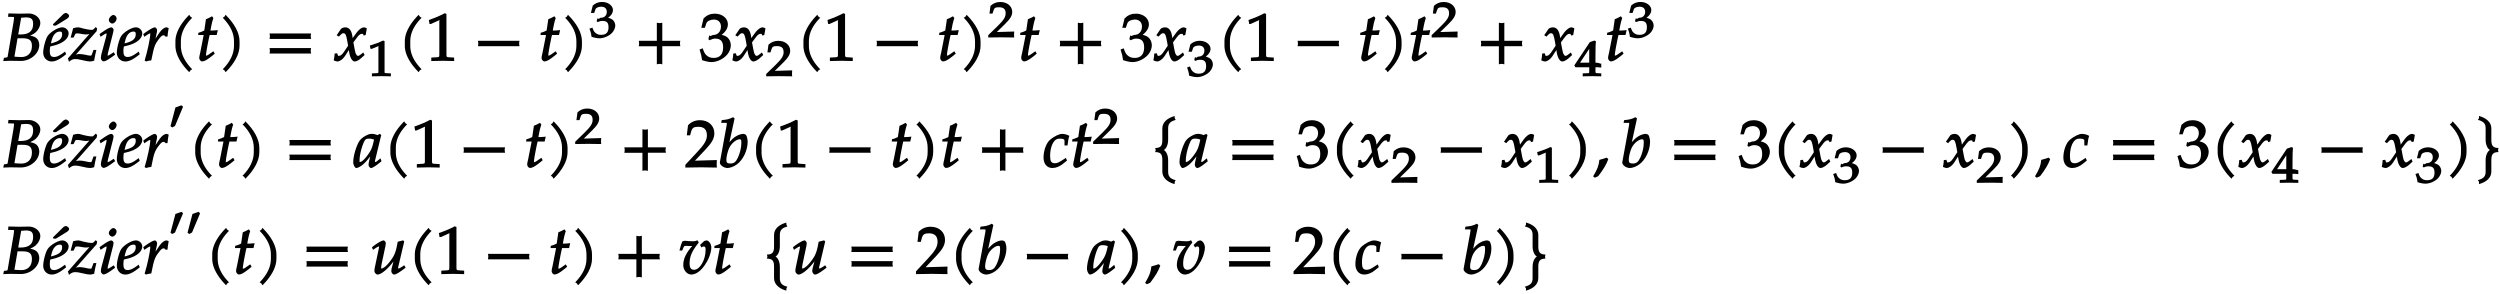 <svg xmlns="http://www.w3.org/2000/svg" xmlns:xlink="http://www.w3.org/1999/xlink" width="451pt" height="53pt" viewBox="0 0 451 53"><defs><symbol overflow="visible" id="a"><path d="M6.625-2.844c0-.515-.203-1-.531-1.265-.313-.25-.766-.391-1.594-.516v.266c.688-.25 1.063-.438 1.453-.75.531-.485.86-1.125.86-1.735 0-.984-1.094-1.687-2.016-1.687-.594 0-1.203.031-1.797.031-.61 0-1.203-.016-1.938-.047l-.078.61.813.03c.281 0 .266-.03.266.188 0 .172-.047.547-.11.907L.922-.782C.89-.577.875-.624.25-.531L.125.048C.672.016 1.047 0 1.406 0c.64 0 1.266.031 1.922.031.563 0 1.219-.156 1.781-.5.954-.562 1.516-1.469 1.516-2.375zm-1.328.188c0 1.234-.734 1.984-1.922 1.984-.25 0-.594-.015-.984-.047-.079-.015-.22-.015-.25-.031l.562-3.313h.906c1.235 0 1.688.375 1.688 1.407zm.219-3.985c0 1.266-.75 1.891-2.235 1.891h-.453l.531-3.016c.22 0 .532-.062.844-.062.969 0 1.313.297 1.313 1.187zm0 0"/></symbol><symbol overflow="visible" id="b"><path d="M4.14-1.234l-.171-.422-.438.312c-.64.453-1.11.657-1.531.657-.578 0-.781-.313-.781-1.047 0-.313.031-.61.078-.844l.86-.219c.202-.047.515-.172.827-.297C4-3.547 4.61-4.219 4.61-4.954c0-.562-.53-1.077-1.14-1.077-.781 0-2.188.843-2.672 1.61C.437-3.845.03-2.313.03-1.47.031-.547.703.125 1.563.125 2.25.125 3-.235 4.171-1.188zm-.702-3.532c0 .516-.266.954-.891 1.25a5.596 5.596 0 0 1-1.125.375l.062-.265c.188-.797.391-1.219.72-1.516.218-.219.515-.344.812-.344.343 0 .421.11.421.5zm1.265-3.359c0-.188-.36-.5-.594-.5-.109 0-.359.11-.5.25L1.781-6.578l.11.234h.421l2.016-1.25c.25-.156.375-.36.375-.531zm0 0"/></symbol><symbol overflow="visible" id="c"><path d="M4.813-1.953h-.36l-.312.844c-.094.218-.079.171-.329.171-.265 0-.53-.078-.796-.14-.391-.078-.797-.14-1.032-.14-.375 0-.703.077-1.14.25l.094.234 4.078-4.61.093-.484-.25-.25-.375.36c-.125.124-.14.14-.296.14-.407 0-1.032-.094-1.61-.25-.312-.094-.625-.203-.953-.203-.203 0-.438.047-.844.156L.328-4.187h.516l.36-.704c.124-.03.234-.046.39-.046s.297.015.531.062c.406.078.719.125.969.125.437 0 .812-.11 1.203-.313l-.203-.203L-.172-.422l.203.594c.5-.406.735-.484 1.157-.484.296 0 .625.046 1.25.203.718.171 1.093.234 1.406.234.156 0 .25-.016.719-.14.14-.844.25-1.25.406-1.938zm0 0"/></symbol><symbol overflow="visible" id="d"><path d="M2.969-1.25l-.172-.297-.453.297c-.36.234-.5.313-.625.313-.078 0-.016.03-.016-.11 0-.11 0-.203.078-.469l.922-3.64c.047-.203.063-.313.063-.422 0-.203-.22-.453-.422-.453-.266 0-.797.281-1.703.922l-.407.296.188.485.547-.36c.344-.218.375-.234.484-.234.11 0 .047-.031.047.11 0 .109-.047.359-.094.53L.625-1.405c-.11.375-.156.672-.156.922 0 .28.265.593.5.593.312 0 .844-.296 2.078-1.218zm.344-6.406c0-.282-.313-.61-.563-.61-.36 0-.844.516-.844.922 0 .297.328.625.625.625.375 0 .781-.484.781-.937zm0 0"/></symbol><symbol overflow="visible" id="e"><path d="M4.14-1.234l-.171-.422-.438.312c-.64.453-1.11.657-1.531.657-.578 0-.781-.313-.781-1.047 0-.313.031-.61.078-.844l.86-.219c.202-.047.515-.172.827-.297C4-3.547 4.61-4.219 4.61-4.954c0-.562-.53-1.077-1.14-1.077-.781 0-2.188.843-2.672 1.61C.437-3.845.03-2.313.03-1.47.031-.547.703.125 1.563.125 2.25.125 3-.235 4.171-1.188zm-.702-3.532c0 .516-.266.954-.891 1.25a5.596 5.596 0 0 1-1.125.375l.062-.265c.188-.797.391-1.219.72-1.516.218-.219.515-.344.812-.344.343 0 .421.11.421.5zm0 0"/></symbol><symbol overflow="visible" id="f"><path d="M4.531-4.5c.032-.453.094-.828.203-1.39-.28-.126-.328-.141-.39-.141-.36 0-.844.328-1.266.937-.406.594-.86 1.25-1.172 1.907h.282L2.5-4.704c.063-.25.14-.531.14-.813 0-.234-.218-.515-.406-.515-.25 0-.812.297-1.703.922l-.39.296.187.485.547-.36c.328-.218.375-.234.469-.234.125 0 .062-.031.062.125 0 .703-.515 3.156-1.015 4.75l.25.172c.296-.094.562-.156.953-.203l.328-1.563c.219-.984.453-1.53.984-2.203.406-.531.625-.75.89-.75.188 0 .204.032.36.235h.36zm0 0"/></symbol><symbol overflow="visible" id="g"><path d="M4.203-7.828a.735.735 0 0 1-.187-.14c-.063-.063-.11-.126-.22-.329-1.593 1.61-2.5 3.266-2.5 4.781v.797c0 1.516.907 3.172 2.5 4.781.11-.203.157-.265.22-.328.062-.062.125-.109.312-.203C2.875.063 2.281-1.344 2.281-2.719v-.797c0-1.39.594-2.78 2.047-4.25zm0 0"/></symbol><symbol overflow="visible" id="h"><path d="M3.703-5.516c-.453.047-.86.063-1.156.063.172-.984.297-1.578.531-2.25l-.25-.328a7.16 7.16 0 0 1-1.094.531l-.296 2.031c-.391.203-.704.328-1.063.407l-.047.406h1l-.64 3.25C.625-1.11.53-.813.53-.5c0 .297.266.61.5.61.422 0 .922-.282 1.86-1.032.218-.172.14-.125.437-.36l-.25-.437-.672.469c-.36.25-.484.313-.625.313-.093 0-.031.046-.031-.11 0-.297.156-1.234.516-3l.14-.61h1.266l.203-.89zm0 0"/></symbol><symbol overflow="visible" id="i"><path d="M3.766-2.719v-.797c0-1.515-.907-3.171-2.516-4.78-.11.202-.156.265-.203.327-.063.063-.125.11-.313.203 1.438 1.47 2.032 2.86 2.032 4.25v.797c0 1.375-.594 2.781-2.032 4.25.188.094.25.14.313.203.047.063.094.125.203.329C2.86.452 3.766-1.204 3.766-2.72zm0 0"/></symbol><symbol overflow="visible" id="j"><path d="M8.266-4.078a1.419 1.419 0 0 1-.047-.36c0-.109.015-.234.062-.484h-7.5c.063.25.063.375.063.484 0 .125 0 .235-.063.5h7.5zm0 2.625a1.332 1.332 0 0 1-.047-.36c0-.109.015-.234.062-.484h-7.5c.063.25.063.375.063.485 0 .125 0 .25-.063.5h7.5zm0 0"/></symbol><symbol overflow="visible" id="k"><path d="M5.875-5.875c-.14-.078-.344-.156-.453-.156-.469 0-1.063.468-1.797 1.578l-.453.656.25.094-.078-.578c-.14-1.188-.594-1.75-1.297-1.75-.313 0-.688.14-.797.297L.484-4.61l.407.25c.437-.485.578-.61.812-.61.39 0 .516.36.719 1.532l.125.718-.438.656C1.594-1.25 1.297-.905.953-.905c-.172 0-.172.078-.203.015l-.188-.468-.453.062c0 .36-.03.516-.093.89-.032.141-.047.173-.063.329.219.125.531.203.672.203.39 0 .953-.375 1.328-.938l.906-1.406-.234-.094.125.829c.172 1.015.578 1.609 1 1.609.266 0 .75-.234 1.125-.578l.64-.578-.218-.469c-.578.453-.766.61-.953.61-.188 0-.25-.094-.453-.5.015.046-.11-.407-.172-.75L3.5-3.313l.39-.532c.563-.765.782-1.015 1.157-1.015.187 0 .187-.032.312.312l.36-.11.203-1.171zm0 0"/></symbol><symbol overflow="visible" id="m"><path d="M5.125-.094v-.484l-.75-.047c-.656-.031-.64-.031-.64-.656v-7.172l-.313-.125c-.875.469-1.61.781-2.86 1.219l.125.718h.235l1.547-.687.031-.016c.063 0-.047-.015-.047.266v5.797c0 .625.016.625-.64.656L1-.578v.625L3.125 0l2 .047zm0 0"/></symbol><symbol overflow="visible" id="n"><path d="M8.266-2.766a1.332 1.332 0 0 1-.047-.359c0-.11.015-.234.062-.484h-7.5c.063.25.063.375.063.484 0 .125 0 .25-.063.5h7.5zm0 0"/></symbol><symbol overflow="visible" id="p"><path d="M8.266-2.766a1.332 1.332 0 0 1-.047-.359c0-.11.015-.234.062-.484h-3.25v-3.266c-.25.063-.375.078-.484.078-.125 0-.25-.016-.5-.078v3.266H.78c.063.25.063.375.063.484 0 .125 0 .25-.063.5h3.266V.641c.25-.063.375-.079.5-.079.11 0 .234.016.484.079v-3.266h3.25zm0 0"/></symbol><symbol overflow="visible" id="q"><path d="M5.656-2.813c0-.562-.281-1.171-.703-1.468-.297-.219-.672-.344-.953-.407.734-.562 1.125-1.203 1.125-1.906 0-1.062-1.016-1.906-2.344-1.906-.812 0-1.453.266-2.047.86L.328-5.954h.64l.266-.797c.125-.406.75-.688 1.375-.688.766 0 1.266.5 1.266 1.25 0 .907-.563 1.532-1.406 1.532-.11 0-.469.187-.469.187l-.25-.093-.14.671.202.188C2.297-3.938 2.516-4 2.845-4c1 0 1.422.516 1.422 1.594 0 1.219-.579 1.89-1.704 1.89-.546 0-.937-.14-1.296-.468C.984-1.25.859-1.438.578-2.25l-.562.219C.28-1.234.375-.797.469-.11c.765.25 1.281.343 1.734.343.953 0 2.14-.562 2.813-1.375.406-.484.64-1.109.64-1.671zm0 0"/></symbol><symbol overflow="visible" id="u"><path d="M4.984-1.14l-.156-.485c-.25.203-.266.219-.328.266-.375.312-.453.39-.625.39-.125 0-.047.031-.047-.156 0-.047 0-.078.016-.125l1.11-4.578-.25-.203-.438.218c-.438-.156-.672-.218-.985-.218-.344 0-.578.062-.906.218-.75.375-1.234.766-1.531 1.36l-.047.094C.28-3.297-.093-1.875-.093-.922c0 .516.327 1.047.546 1.047.25 0 .797-.281 1.234-.656.516-.453.985-1.016 1.641-1.938l-.234-.094-.344 1.516a2.715 2.715 0 0 0-.078.61c0 .265.25.562.437.562.266 0 .86-.36 1.891-1.219zM3.672-5.079c-.266 1.281-.453 1.797-.844 2.406C2.156-1.656 1.516-.969 1.125-.969c-.14 0-.078-.015-.078-.344 0-.765.297-2.093.719-3.093.296-.688.453-.766 1.03-.766.282 0 .5.047.86.172zm0 0"/></symbol><symbol overflow="visible" id="v"><path d="M5.719-.094c-.016-.25-.016-.375-.016-.547 0-.14 0-.265.031-.671l-4.28.125.093.234 2.187-2.313C4.891-4.5 5.281-5.25 5.281-6.14 5.281-7.516 4.22-8.5 2.703-8.5c-.86 0-1.562.281-2.172.906L.312-5.766h.594l.188-.687c.203-.688.5-.86 1.297-.86 1.03 0 1.546.516 1.546 1.532 0 .89-.468 1.687-1.828 3.11L.047-.454v.5L2.859 0l2.875.047zm0 0"/></symbol><symbol overflow="visible" id="w"><path d="M5.313-4.625c0-.453-.157-1.016-.297-1.203-.079-.094-.329-.203-.516-.203-.281 0-.75.14-1.078.312-.61.313-1 .672-1.75 1.625L1.906-4l1.047-4.813-.265-.234c-.75.375-1.079.438-2.047.531l-.11.5h.75c.282 0 .266-.046.266.157 0 .093-.016.218-.031.296L.312-.984C.297-.938.297-.891.297-.86c0 .468.719.984 1.375.984.437 0 1.156-.25 1.656-.625 1.156-.813 1.985-2.547 1.985-4.125zm-1.141.281c0 .766-.25 1.797-.61 2.578-.39.829-.734 1.079-1.374 1.079-.547 0-.72-.157-.72-.657 0-.297.048-.625.157-1.078.234-.953.484-1.422.953-1.922.39-.406.922-.718 1.266-.718.312 0 .328.14.328.718zm0 0"/></symbol><symbol overflow="visible" id="x"><path d="M4.75-5.703c-.297-.188-.797-.328-1.25-.328-.531 0-1.484.468-2.172 1.062C.641-4.375.156-3.03.156-1.75.156-.61.796.125 1.75.125c.656 0 1.328-.266 1.984-.813l.657-.53-.204-.485-.343.219c-.86.578-1.203.75-1.625.75-.672 0-.875-.36-.875-1.297 0-1.266.36-2.406.937-2.875.25-.203.453-.266.844-.266.531 0 .813.094.813.375v.86h.546c.11-.922.188-1.36.329-1.735zm0 0"/></symbol><symbol overflow="visible" id="y"><path d="M4.297 2.266c-.89-.25-1.172-.72-1.172-1.485v-2.078c0-.922-.375-1.61-.781-1.828.406-.203.781-.906.781-1.828v-2.078c0-.766.281-1.235 1.36-1.516-.141-.234-.141-.234-.157-.297-.031-.078-.031-.172-.031-.406-1.36.36-2.219 1.172-2.219 2.219v2.078c0 .984-.219 1.469-1.297 1.469.078.203.094.28.094.359 0 .094-.016.172-.094.375 1.078 0 1.297.484 1.297 1.453V.781c0 1.063.86 1.875 2.219 2.25 0-.265 0-.344.031-.422.016-.078.016-.062.156-.296zm0 0"/></symbol><symbol overflow="visible" id="z"><path d="M2.703-1.531L2.47-1.75c-.36.125-.563.203-1.328.406C1.047-.328.78.344.016 1.625l.312.25.61-.281C1.905.328 2.405-.516 2.75-1.47zm0 0"/></symbol><symbol overflow="visible" id="A"><path d="M4.422-2.875c-.016-.078-.031-.156-.031-.25 0-.078.015-.156.078-.36-1.047 0-1.297-.484-1.297-1.468v-2.078c0-1.047-.844-1.86-2.235-2.235.032.25.016.344 0 .422-.03.063-.015.063-.203.281 1.141.297 1.407.766 1.407 1.532v2.078c0 .922.375 1.625.78 1.828-.405.219-.78.906-.78 1.828V.781c0 .766-.266 1.235-1.407 1.531.188.235.172.22.204.297.015.079.03.157 0 .422 1.39-.375 2.234-1.187 2.234-2.25v-2.078c0-.969.25-1.453 1.297-1.453zm0 0"/></symbol><symbol overflow="visible" id="B"><path d="M6.219-1.25l-.188-.297-.453.297c-.297.188-.469.281-.625.281-.094 0-.016.047-.016-.078 0-.14.032-.328.079-.469L6.03-5.828l-.187-.219-.985.25-.14.719c-.172.906-.422 1.61-.782 2.156-.703 1.11-1.546 1.953-2.03 1.953-.11 0-.032.031-.032-.172 0-.187.031-.312.078-.625l.688-3.25c.03-.187.062-.343.062-.5 0-.234-.234-.515-.39-.515-.25 0-.813.281-1.704.922l-.39.296.172.485.546-.36c.36-.218.375-.234.485-.234.125 0 .062-.031.062.11a.792.792 0 0 1-.03.203l-.75 3.562c-.016.11-.048.375-.048.563 0 .265.328.609.563.609.75 0 2.297-1.375 3.297-3.016l-.235-.093-.437 1.687c-.094.313-.14.61-.14.797 0 .297.28.625.5.625.312 0 .859-.313 2.077-1.234zm0 0"/></symbol><symbol overflow="visible" id="C"><path d="M5.828-4.719c0-.687-.437-1.312-.875-1.312-.14 0-.406.093-.5.187l-.656.625.25.453c.25-.171.266-.171.375-.171.328 0 .375.14.375.625 0 1.765-1.016 3.578-2.078 3.578-.578 0-.813-.36-.813-1.141 0-1.25.422-2.25 1.657-3.781l-.235-.407c-.281.141-.437.188-.765.188-.5 0-.985-.047-1.47-.094-.155 0-.25.032-.5.125-.155.328-.327.844-.515 1.64h.5l.266-.64c.094-.203.203-.203.484-.203.219 0 .438.031.656.031.25 0 .438-.015.75-.046l-.109-.235C1.297-3.859.765-2.766.765-1.578c0 .922.688 1.703 1.454 1.703.5 0 1.062-.25 1.61-.734C4.39-1.125 5-2.016 5.358-2.844c.266-.594.47-1.406.47-1.875zm0 0"/></symbol><symbol overflow="visible" id="l"><path d="M4.281-.11V-.5l-.656-.031c-.531-.031-.484.015-.484-.453v-5.344l-.282-.094c-.625.313-1.312.578-2.375.906l.125.594h.22l1.25-.516h.03c.047 0-.078-.062-.078.157v4.297c0 .468.047.421-.469.453L.86-.5v.531L2.61 0l1.672.031zm0 0"/></symbol><symbol overflow="visible" id="o"><path d="M4.703-2.125c0-.422-.234-.89-.578-1.11a2.69 2.69 0 0 0-.719-.296c.531-.36.875-.875.875-1.39 0-.798-.875-1.454-1.937-1.454-.656 0-1.203.203-1.703.656L.312-4.406h.594l.219-.64c.11-.298.563-.47 1.078-.47.61 0 .969.344.969.907 0 .656-.406 1.078-1.094 1.078-.078 0-.344.203-.344.203l-.265-.094-.125.531.203.141c.39-.172.578-.203.844-.203.796 0 1.093.328 1.093 1.14 0 .907-.421 1.36-1.328 1.36-.437 0-.719-.094-1.015-.344C.906-1 .828-1.094.578-1.75l-.531.188c.234.609.312.937.375 1.468C1.078.11 1.5.172 1.875.172c.766 0 1.75-.422 2.281-1.016.328-.375.547-.86.547-1.281zm0 0"/></symbol><symbol overflow="visible" id="r"><path d="M4.75-.11c-.016-.187-.016-.265-.016-.39s0-.203.032-.547l-3.141.094 1.5-1.469c.938-.922 1.281-1.5 1.281-2.172 0-1.015-.906-1.781-2.14-1.781-.688 0-1.282.219-1.782.703l-.187 1.39h.547l.172-.53c.156-.516.359-.61 1-.61.843 0 1.203.344 1.203 1.094 0 .672-.36 1.234-1.453 2.297L.078-.391v.422L2.406 0l2.36.031zm0 0"/></symbol><symbol overflow="visible" id="s"><path d="M4.797-.11V-.5l-.61-.031c-.468-.031-.437-.016-.437-.547v-.531c.422 0 .625.015 1.047.062v-.781l-.047.094s-.578-.204-.89-.204h-.11V-3.53c0-1.578.031-2.344.078-2.781l-.281-.11-.813.281-2.796 4.188.187.344h2.5v.53c0 .532.063.532-.406.548L1.453-.5v.531L3.172 0l1.625.031zm-2-2.328H.969l1.922-2.89-.266-.094v2.984zm0 0"/></symbol><symbol overflow="visible" id="t"><path d="M2.61-4.672l-.22-.203-1.093.39-.89 3.376.312.234.5-.266 1.453-3.468zm0 0"/></symbol></defs><use xlink:href="#a" x=".462" y="10.965"/><use xlink:href="#b" x="7.767" y="10.965"/><use xlink:href="#c" x="12.417" y="10.965"/><use xlink:href="#d" x="17.725" y="10.965"/><use xlink:href="#e" x="21.049" y="10.965"/><use xlink:href="#f" x="25.699" y="10.965"/><use xlink:href="#g" x="30.35" y="10.965"/><use xlink:href="#h" x="35.419" y="10.965"/><use xlink:href="#i" x="39.448" y="10.965"/><use xlink:href="#j" x="47.84" y="10.965"/><use xlink:href="#k" x="60.25" y="10.965"/><use xlink:href="#l" x="66.234" y="13.738"/><use xlink:href="#g" x="71.734" y="10.965"/><use xlink:href="#m" x="76.803" y="10.965"/><use xlink:href="#n" x="85.435" y="10.965"/><use xlink:href="#h" x="97.175" y="10.965"/><use xlink:href="#i" x="101.216" y="10.965"/><use xlink:href="#o" x="106.29" y="6.733"/><use xlink:href="#p" x="114.447" y="10.965"/><use xlink:href="#q" x="126.187" y="10.965"/><use xlink:href="#k" x="132.165" y="10.965"/><use xlink:href="#r" x="138.145" y="13.738"/><use xlink:href="#g" x="143.645" y="10.965"/><use xlink:href="#m" x="148.714" y="10.965"/><use xlink:href="#n" x="157.346" y="10.965"/><use xlink:href="#h" x="169.086" y="10.965"/><use xlink:href="#i" x="173.127" y="10.965"/><use xlink:href="#r" x="178.201" y="6.733"/><use xlink:href="#h" x="183.701" y="10.965"/><use xlink:href="#p" x="190.396" y="10.965"/><use xlink:href="#q" x="202.136" y="10.965"/><use xlink:href="#k" x="208.114" y="10.965"/><use xlink:href="#o" x="214.097" y="13.738"/><use xlink:href="#g" x="219.597" y="10.965"/><use xlink:href="#m" x="224.666" y="10.965"/><use xlink:href="#n" x="233.298" y="10.965"/><use xlink:href="#h" x="245.038" y="10.965"/><use xlink:href="#i" x="249.079" y="10.965"/><use xlink:href="#h" x="254.148" y="10.965"/><use xlink:href="#r" x="258.194" y="6.733"/><use xlink:href="#p" x="266.351" y="10.965"/><use xlink:href="#k" x="278.091" y="10.965"/><use xlink:href="#s" x="284.071" y="13.738"/><use xlink:href="#h" x="289.571" y="10.965"/><use xlink:href="#o" x="293.612" y="6.733"/><use xlink:href="#a" x=".462" y="30.184"/><use xlink:href="#b" x="7.767" y="30.184"/><use xlink:href="#c" x="12.417" y="30.184"/><use xlink:href="#d" x="17.725" y="30.184"/><use xlink:href="#e" x="21.049" y="30.184"/><use xlink:href="#f" x="25.699" y="30.184"/><use xlink:href="#t" x="30.35" y="23.87"/><use xlink:href="#g" x="33.92" y="30.184"/><use xlink:href="#h" x="38.989" y="30.184"/><use xlink:href="#i" x="43.018" y="30.184"/><use xlink:href="#j" x="51.41" y="30.184"/><use xlink:href="#u" x="63.82" y="30.184"/><use xlink:href="#g" x="69.128" y="30.184"/><use xlink:href="#m" x="74.197" y="30.184"/><use xlink:href="#n" x="82.829" y="30.184"/><use xlink:href="#h" x="94.581" y="30.184"/><use xlink:href="#i" x="98.622" y="30.184"/><use xlink:href="#r" x="103.69" y="25.952"/><use xlink:href="#p" x="111.848" y="30.184"/><use xlink:href="#v" x="123.588" y="30.184"/><use xlink:href="#w" x="129.566" y="30.184"/><use xlink:href="#g" x="135.101" y="30.184"/><use xlink:href="#m" x="140.17" y="30.184"/><use xlink:href="#n" x="148.802" y="30.184"/><use xlink:href="#h" x="160.542" y="30.184"/><use xlink:href="#i" x="164.582" y="30.184"/><use xlink:href="#h" x="169.651" y="30.184"/><use xlink:href="#p" x="176.346" y="30.184"/><use xlink:href="#x" x="188.098" y="30.184"/><use xlink:href="#h" x="193.084" y="30.184"/><use xlink:href="#r" x="197.125" y="25.952"/><use xlink:href="#y" x="207.607" y="30.184"/><use xlink:href="#u" x="212.879" y="30.184"/><use xlink:href="#j" x="221.499" y="30.184"/><use xlink:href="#q" x="233.908" y="30.184"/><use xlink:href="#g" x="239.886" y="30.184"/><use xlink:href="#k" x="244.955" y="30.184"/><use xlink:href="#r" x="250.939" y="32.958"/><use xlink:href="#n" x="259.096" y="30.184"/><use xlink:href="#k" x="270.836" y="30.184"/><use xlink:href="#l" x="276.816" y="32.958"/><use xlink:href="#i" x="282.317" y="30.184"/><use xlink:href="#z" x="287.386" y="30.184"/><use xlink:href="#w" x="292.359" y="30.184"/><use xlink:href="#j" x="301.218" y="30.184"/><use xlink:href="#q" x="313.628" y="30.184"/><use xlink:href="#g" x="319.605" y="30.184"/><use xlink:href="#k" x="324.674" y="30.184"/><use xlink:href="#o" x="330.654" y="32.958"/><use xlink:href="#n" x="338.811" y="30.184"/><use xlink:href="#k" x="350.551" y="30.184"/><use xlink:href="#r" x="356.531" y="32.958"/><use xlink:href="#i" x="362.032" y="30.184"/><use xlink:href="#z" x="367.101" y="30.184"/><g><use xlink:href="#x" x="372.074" y="30.184"/></g><g><use xlink:href="#j" x="380.383" y="30.184"/></g><g><use xlink:href="#q" x="392.793" y="30.184"/><use xlink:href="#g" x="398.77" y="30.184"/><use xlink:href="#k" x="403.839" y="30.184"/></g><g><use xlink:href="#s" x="409.819" y="32.958"/></g><g><use xlink:href="#n" x="417.976" y="30.184"/></g><g><use xlink:href="#k" x="429.716" y="30.184"/></g><g><use xlink:href="#o" x="435.697" y="32.958"/></g><g><use xlink:href="#i" x="441.197" y="30.184"/><use xlink:href="#A" x="446.266" y="30.184"/></g><g><use xlink:href="#a" x=".462" y="49.404"/><use xlink:href="#b" x="7.767" y="49.404"/><use xlink:href="#c" x="12.417" y="49.404"/><use xlink:href="#d" x="17.725" y="49.404"/><use xlink:href="#e" x="21.049" y="49.404"/><use xlink:href="#f" x="25.699" y="49.404"/></g><g><use xlink:href="#t" x="30.35" y="43.089"/><use xlink:href="#t" x="33.422" y="43.089"/></g><g><use xlink:href="#g" x="36.992" y="49.404"/><use xlink:href="#h" x="42.061" y="49.404"/></g><g><use xlink:href="#i" x="46.102" y="49.404"/></g><g><use xlink:href="#j" x="54.482" y="49.404"/></g><g><use xlink:href="#B" x="66.892" y="49.404"/><use xlink:href="#g" x="73.539" y="49.404"/><use xlink:href="#m" x="78.608" y="49.404"/></g><g><use xlink:href="#n" x="87.24" y="49.404"/></g><g><use xlink:href="#h" x="98.992" y="49.404"/></g><g><use xlink:href="#i" x="103.033" y="49.404"/></g><g><use xlink:href="#p" x="110.756" y="49.404"/></g><g><use xlink:href="#C" x="122.496" y="49.404"/></g><g><use xlink:href="#h" x="128.533" y="49.404"/></g><g><use xlink:href="#y" x="137.559" y="49.404"/><use xlink:href="#B" x="142.831" y="49.404"/></g><g><use xlink:href="#j" x="152.79" y="49.404"/></g><g><use xlink:href="#v" x="165.2" y="49.404"/><use xlink:href="#g" x="171.177" y="49.404"/><use xlink:href="#w" x="176.246" y="49.404"/></g><g><use xlink:href="#n" x="184.435" y="49.404"/></g><g><use xlink:href="#u" x="196.187" y="49.404"/><use xlink:href="#i" x="201.496" y="49.404"/><use xlink:href="#z" x="206.565" y="49.404"/></g><g><use xlink:href="#C" x="211.538" y="49.404"/></g><g><use xlink:href="#j" x="220.899" y="49.404"/></g><g><use xlink:href="#v" x="233.308" y="49.404"/><use xlink:href="#g" x="239.286" y="49.404"/><use xlink:href="#x" x="244.355" y="49.404"/></g><g><use xlink:href="#n" x="251.994" y="49.404"/></g><g><use xlink:href="#w" x="263.734" y="49.404"/><use xlink:href="#i" x="269.27" y="49.404"/><use xlink:href="#A" x="274.339" y="49.404"/></g></svg>